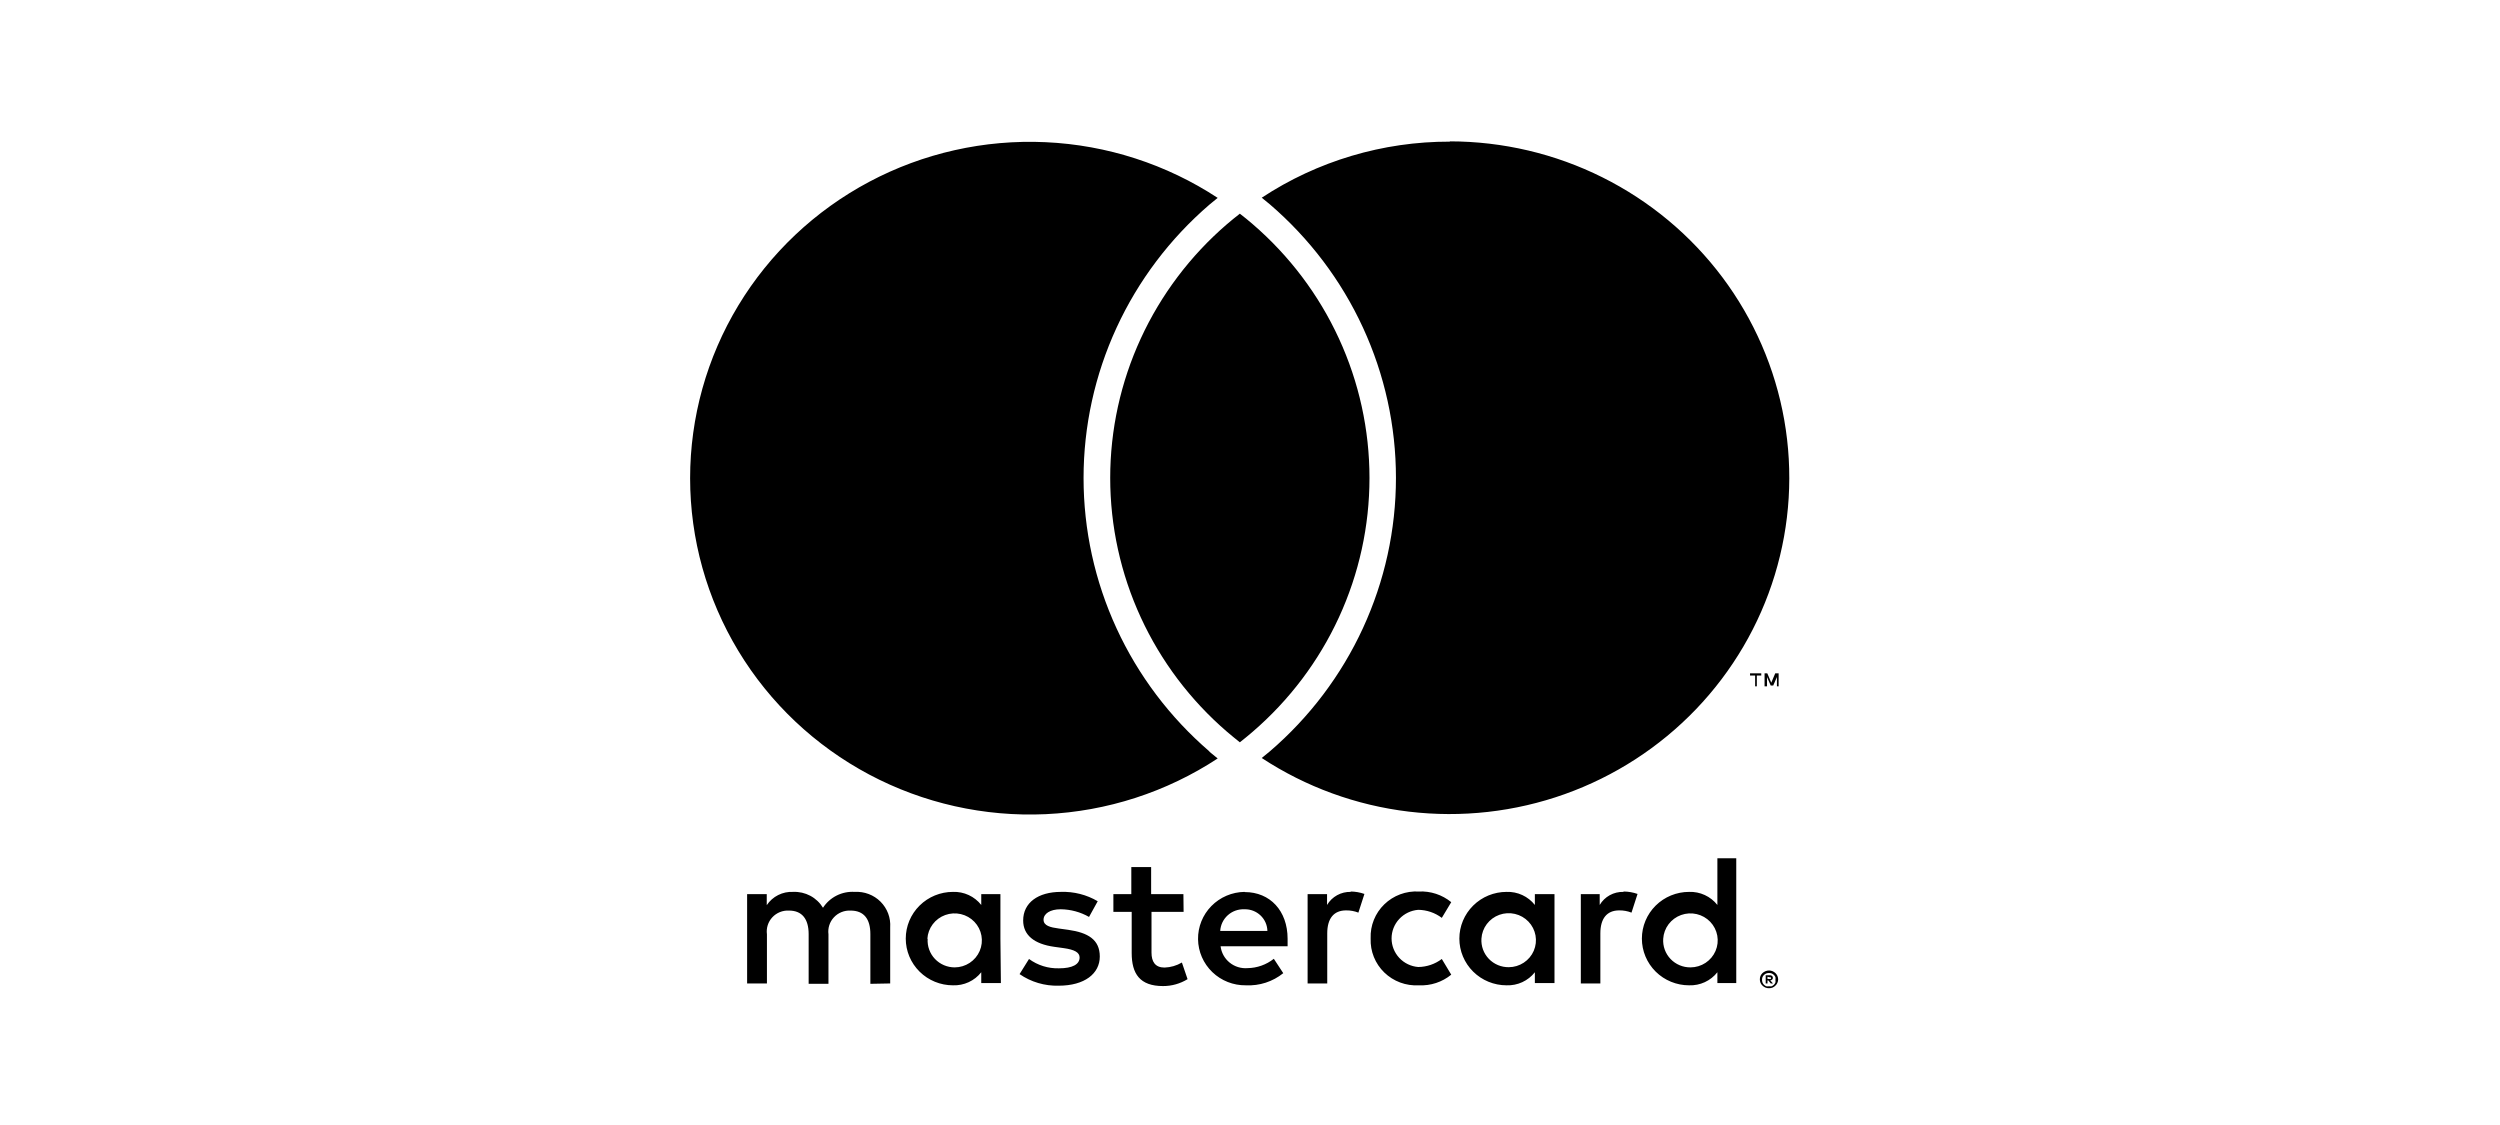 <svg width="300" height="135" viewBox="0 0 300 135" fill="none" xmlns="http://www.w3.org/2000/svg">
<path d="M106.823 118.014V111.287C106.862 110.721 106.78 110.154 106.58 109.622C106.381 109.091 106.069 108.607 105.667 108.204C105.264 107.801 104.779 107.487 104.244 107.284C103.709 107.081 103.136 106.994 102.565 107.027C101.816 106.978 101.068 107.129 100.399 107.465C99.729 107.8 99.163 108.307 98.759 108.933C98.391 108.326 97.865 107.828 97.235 107.493C96.605 107.157 95.895 106.996 95.181 107.027C94.558 106.996 93.938 107.126 93.381 107.405C92.825 107.685 92.352 108.103 92.01 108.619V107.296H89.654V118.014H92.032V112.117C91.982 111.75 92.014 111.377 92.126 111.024C92.237 110.671 92.427 110.347 92.68 110.075C92.933 109.803 93.244 109.59 93.59 109.45C93.936 109.311 94.309 109.249 94.682 109.269C96.245 109.269 97.038 110.278 97.038 112.094V118.059H99.416V112.117C99.368 111.751 99.401 111.378 99.514 111.026C99.626 110.674 99.816 110.351 100.069 110.08C100.321 109.808 100.631 109.595 100.976 109.455C101.322 109.315 101.694 109.251 102.066 109.269C103.674 109.269 104.444 110.278 104.444 112.094V118.059L106.823 118.014ZM142.009 107.296H138.136V104.044H135.758V107.296H133.606V109.426H135.803V114.359C135.803 116.848 136.777 118.328 139.563 118.328C140.604 118.331 141.624 118.043 142.508 117.499L141.828 115.503C141.196 115.876 140.479 116.084 139.744 116.108C138.612 116.108 138.181 115.391 138.181 114.314V109.426H142.032L142.009 107.296ZM162.1 107.027C161.525 107.01 160.957 107.147 160.455 107.423C159.953 107.7 159.535 108.105 159.246 108.596V107.296H156.913V118.014H159.269V112.005C159.269 110.233 160.039 109.247 161.533 109.247C162.037 109.24 162.538 109.331 163.006 109.516L163.731 107.273C163.193 107.083 162.626 106.984 162.054 106.982L162.1 107.027ZM131.726 108.148C130.393 107.363 128.86 106.974 127.31 107.027C124.569 107.027 122.78 108.327 122.78 110.458C122.78 112.207 124.093 113.283 126.517 113.619L127.649 113.776C128.94 113.956 129.552 114.292 129.552 114.897C129.552 115.727 128.691 116.198 127.083 116.198C125.789 116.235 124.521 115.84 123.482 115.077L122.349 116.893C123.721 117.842 125.365 118.329 127.038 118.283C130.163 118.283 131.975 116.826 131.975 114.785C131.975 112.745 130.548 111.915 128.193 111.579L127.06 111.422C126.041 111.287 125.226 111.085 125.226 110.368C125.226 109.65 125.996 109.112 127.287 109.112C128.48 109.126 129.65 109.442 130.684 110.032L131.726 108.148ZM194.817 107.027C194.243 107.01 193.675 107.147 193.173 107.423C192.67 107.7 192.253 108.105 191.964 108.596V107.296H189.699V118.014H192.043V112.005C192.043 110.233 192.813 109.247 194.308 109.247C194.812 109.24 195.312 109.331 195.78 109.516L196.505 107.273C195.967 107.083 195.4 106.984 194.829 106.982L194.817 107.027ZM164.478 112.633C164.45 113.386 164.581 114.137 164.863 114.837C165.145 115.537 165.571 116.171 166.115 116.699C166.659 117.226 167.307 117.636 168.02 117.901C168.733 118.166 169.494 118.281 170.254 118.238C171.668 118.31 173.058 117.854 174.149 116.96L173.017 115.077C172.203 115.692 171.21 116.03 170.186 116.041C169.315 115.971 168.503 115.58 167.91 114.944C167.318 114.308 166.989 113.475 166.989 112.61C166.989 111.745 167.318 110.912 167.91 110.277C168.503 109.641 169.315 109.249 170.186 109.179C171.21 109.191 172.203 109.529 173.017 110.144L174.149 108.26C173.058 107.367 171.668 106.911 170.254 106.982C169.494 106.939 168.733 107.054 168.02 107.319C167.307 107.584 166.659 107.994 166.115 108.522C165.571 109.049 165.145 109.684 164.863 110.384C164.581 111.084 164.45 111.835 164.478 112.588V112.633ZM186.539 112.633V107.296H184.183V108.596C183.783 108.087 183.267 107.679 182.676 107.406C182.085 107.133 181.437 107.003 180.786 107.027C179.284 107.027 177.844 107.617 176.782 108.669C175.72 109.72 175.123 111.146 175.123 112.633C175.123 114.119 175.72 115.545 176.782 116.597C177.844 117.648 179.284 118.238 180.786 118.238C181.437 118.262 182.085 118.132 182.676 117.859C183.267 117.587 183.783 117.178 184.183 116.669V117.969H186.539V112.633ZM177.773 112.633C177.811 112.002 178.034 111.395 178.415 110.888C178.797 110.382 179.319 109.996 179.919 109.779C180.519 109.563 181.169 109.524 181.791 109.669C182.412 109.814 182.977 110.136 183.416 110.594C183.855 111.053 184.149 111.629 184.262 112.251C184.375 112.873 184.301 113.514 184.051 114.096C183.8 114.677 183.383 115.173 182.851 115.522C182.32 115.872 181.696 116.06 181.058 116.063C180.609 116.069 180.165 115.983 179.751 115.81C179.338 115.637 178.966 115.382 178.657 115.059C178.349 114.737 178.111 114.355 177.959 113.938C177.807 113.52 177.744 113.076 177.773 112.633V112.633ZM149.348 107.027C147.846 107.048 146.414 107.658 145.367 108.724C144.32 109.79 143.744 111.224 143.765 112.711C143.786 114.198 144.402 115.615 145.479 116.652C146.556 117.689 148.005 118.259 149.506 118.238C151.132 118.318 152.73 117.799 153.991 116.781L152.859 115.054C151.964 115.764 150.856 116.159 149.71 116.176C148.932 116.239 148.16 116.001 147.556 115.511C146.951 115.022 146.563 114.32 146.471 113.552H154.512C154.512 113.26 154.512 112.969 154.512 112.655C154.512 109.292 152.406 107.049 149.371 107.049L149.348 107.027ZM149.348 109.112C149.7 109.105 150.051 109.166 150.379 109.293C150.708 109.42 151.008 109.609 151.262 109.851C151.517 110.092 151.721 110.381 151.863 110.701C152.004 111.02 152.081 111.364 152.088 111.713H146.426C146.467 110.994 146.791 110.318 147.329 109.832C147.866 109.346 148.575 109.088 149.303 109.112H149.348ZM208.351 112.655V102.991H206.086V108.596C205.686 108.087 205.169 107.679 204.578 107.406C203.988 107.133 203.34 107.003 202.688 107.027C201.187 107.027 199.746 107.617 198.684 108.669C197.622 109.72 197.026 111.146 197.026 112.633C197.026 114.119 197.622 115.545 198.684 116.597C199.746 117.648 201.187 118.238 202.688 118.238C203.34 118.262 203.988 118.132 204.578 117.859C205.169 117.587 205.686 117.178 206.086 116.669V117.969H208.351V112.655ZM199.585 112.655C199.623 112.024 199.846 111.418 200.227 110.911C200.608 110.404 201.131 110.018 201.731 109.802C202.33 109.585 202.981 109.547 203.602 109.692C204.224 109.837 204.789 110.158 205.228 110.617C205.667 111.076 205.961 111.651 206.074 112.274C206.187 112.896 206.113 113.537 205.863 114.118C205.612 114.699 205.195 115.195 204.663 115.545C204.131 115.895 203.508 116.083 202.87 116.086C202.421 116.091 201.976 116.005 201.563 115.832C201.15 115.66 200.778 115.404 200.469 115.082C200.161 114.76 199.923 114.378 199.771 113.96C199.619 113.542 199.556 113.098 199.585 112.655ZM120.05 112.655V107.296H117.751V108.596C117.351 108.087 116.835 107.679 116.244 107.406C115.653 107.133 115.005 107.003 114.354 107.027C112.852 107.027 111.412 107.617 110.35 108.669C109.288 109.72 108.691 111.146 108.691 112.633C108.691 114.119 109.288 115.545 110.35 116.597C111.412 117.648 112.852 118.238 114.354 118.238C115.005 118.262 115.653 118.132 116.244 117.859C116.835 117.587 117.351 117.178 117.751 116.669V117.969H120.107L120.05 112.655ZM111.285 112.655C111.322 112.024 111.545 111.418 111.927 110.911C112.308 110.404 112.83 110.018 113.43 109.802C114.03 109.585 114.681 109.547 115.302 109.692C115.923 109.837 116.488 110.158 116.928 110.617C117.367 111.076 117.661 111.651 117.773 112.274C117.886 112.896 117.813 113.537 117.562 114.118C117.311 114.699 116.894 115.195 116.363 115.545C115.831 115.895 115.207 116.083 114.569 116.086C114.123 116.087 113.682 115.997 113.273 115.822C112.864 115.647 112.496 115.391 112.191 115.069C111.886 114.748 111.652 114.367 111.502 113.952C111.351 113.537 111.289 113.095 111.319 112.655H111.285ZM212.281 116.456C212.429 116.458 212.575 116.488 212.711 116.546C212.837 116.599 212.952 116.675 213.051 116.77C213.15 116.866 213.231 116.98 213.288 117.106C213.345 117.237 213.376 117.378 213.379 117.521C213.379 117.664 213.348 117.805 213.288 117.936C213.236 118.064 213.155 118.179 213.051 118.272C212.955 118.373 212.839 118.453 212.711 118.508C212.574 118.561 212.428 118.588 212.281 118.586C212.135 118.59 211.991 118.564 211.857 118.51C211.722 118.456 211.601 118.375 211.499 118.272C211.395 118.179 211.314 118.064 211.261 117.936C211.206 117.805 211.179 117.663 211.182 117.521C211.18 117.379 211.207 117.238 211.261 117.106C211.319 116.98 211.4 116.866 211.499 116.77C211.603 116.676 211.721 116.6 211.85 116.546C211.997 116.484 212.155 116.453 212.315 116.456H212.281ZM212.281 118.351C212.389 118.368 212.5 118.368 212.609 118.351C212.703 118.301 212.79 118.241 212.869 118.171C212.946 118.093 213.008 118.002 213.051 117.902C213.069 117.795 213.069 117.685 213.051 117.577C213.068 117.469 213.068 117.36 213.051 117.252C213.008 117.155 212.946 117.068 212.869 116.994C212.793 116.921 212.705 116.86 212.609 116.815C212.396 116.74 212.165 116.74 211.952 116.815C211.851 116.857 211.759 116.918 211.68 116.994C211.604 117.068 211.542 117.155 211.499 117.252C211.463 117.357 211.444 117.466 211.443 117.577C211.443 117.688 211.462 117.798 211.499 117.902C211.542 118.002 211.604 118.093 211.68 118.171C211.762 118.244 211.853 118.304 211.952 118.351C212.072 118.371 212.195 118.371 212.315 118.351H212.281ZM212.349 117.028C212.453 117.019 212.557 117.047 212.643 117.106C212.677 117.135 212.704 117.171 212.721 117.212C212.739 117.253 212.747 117.297 212.745 117.342C212.747 117.379 212.74 117.416 212.727 117.451C212.713 117.485 212.692 117.517 212.666 117.543C212.6 117.603 212.516 117.639 212.428 117.644L212.756 118.014H212.496L212.19 117.644H212.099V118.014H211.884V117.028H212.349ZM212.099 117.207V117.476H212.337C212.382 117.489 212.429 117.489 212.473 117.476C212.489 117.465 212.503 117.45 212.512 117.432C212.521 117.414 212.526 117.395 212.526 117.375C212.526 117.355 212.521 117.336 212.512 117.318C212.503 117.301 212.489 117.286 212.473 117.274C212.429 117.261 212.382 117.261 212.337 117.274L212.099 117.207ZM210.82 82.361V81.061H211.352V80.803H210.004V81.061H210.616V82.361H210.82ZM213.436 82.361V80.803H213.028L212.552 81.924L212.077 80.803H211.748V82.361H212.043V81.24L212.484 82.26H212.79L213.232 81.24V82.361H213.436ZM145.135 90.209L146.12 91.016C139.978 95.05 132.845 97.36 125.482 97.7C118.118 98.039 110.8 96.396 104.305 92.946C97.81 89.495 92.381 84.365 88.597 78.103C84.813 71.84 82.814 64.679 82.814 57.381C82.814 50.084 84.813 42.923 88.597 36.66C92.381 30.398 97.81 25.268 104.305 21.817C110.8 18.366 118.118 16.723 125.482 17.063C132.845 17.403 139.978 19.712 146.12 23.746L145.135 24.554C140.392 28.634 136.589 33.675 133.982 39.335C131.376 44.995 130.027 51.144 130.027 57.365C130.027 63.585 131.376 69.734 133.982 75.394C136.589 81.055 140.392 86.095 145.135 90.176V90.209ZM173.98 16.997C165.95 16.98 158.095 19.321 151.409 23.724L152.394 24.531C157.141 28.609 160.947 33.649 163.555 39.31C166.164 44.971 167.514 51.12 167.514 57.342C167.514 63.564 166.164 69.713 163.555 75.374C160.947 81.035 157.141 86.075 152.394 90.153L151.409 90.96C156.708 94.44 162.756 96.645 169.07 97.398C175.383 98.151 181.787 97.431 187.769 95.296C193.751 93.162 199.146 89.672 203.523 85.104C207.899 80.537 211.136 75.02 212.974 68.993C214.813 62.966 215.202 56.598 214.11 50.396C213.018 44.194 210.476 38.331 206.687 33.275C202.898 28.219 197.966 24.111 192.287 21.279C186.608 18.446 180.339 16.969 173.98 16.963V16.997ZM148.782 25.641C148.261 26.045 147.74 26.471 147.241 26.897C142.841 30.686 139.312 35.365 136.894 40.619C134.476 45.873 133.225 51.58 133.225 57.353C133.225 63.127 134.476 68.834 136.894 74.088C139.312 79.342 142.841 84.021 147.241 87.81C147.74 88.236 148.261 88.662 148.782 89.077C149.314 88.662 149.824 88.236 150.322 87.81C154.723 84.021 158.251 79.342 160.669 74.088C163.087 68.834 164.338 63.127 164.338 57.353C164.338 51.58 163.087 45.873 160.669 40.619C158.251 35.365 154.723 30.686 150.322 26.897C149.824 26.471 149.314 26.045 148.782 25.641" fill="black"/>
</svg>
